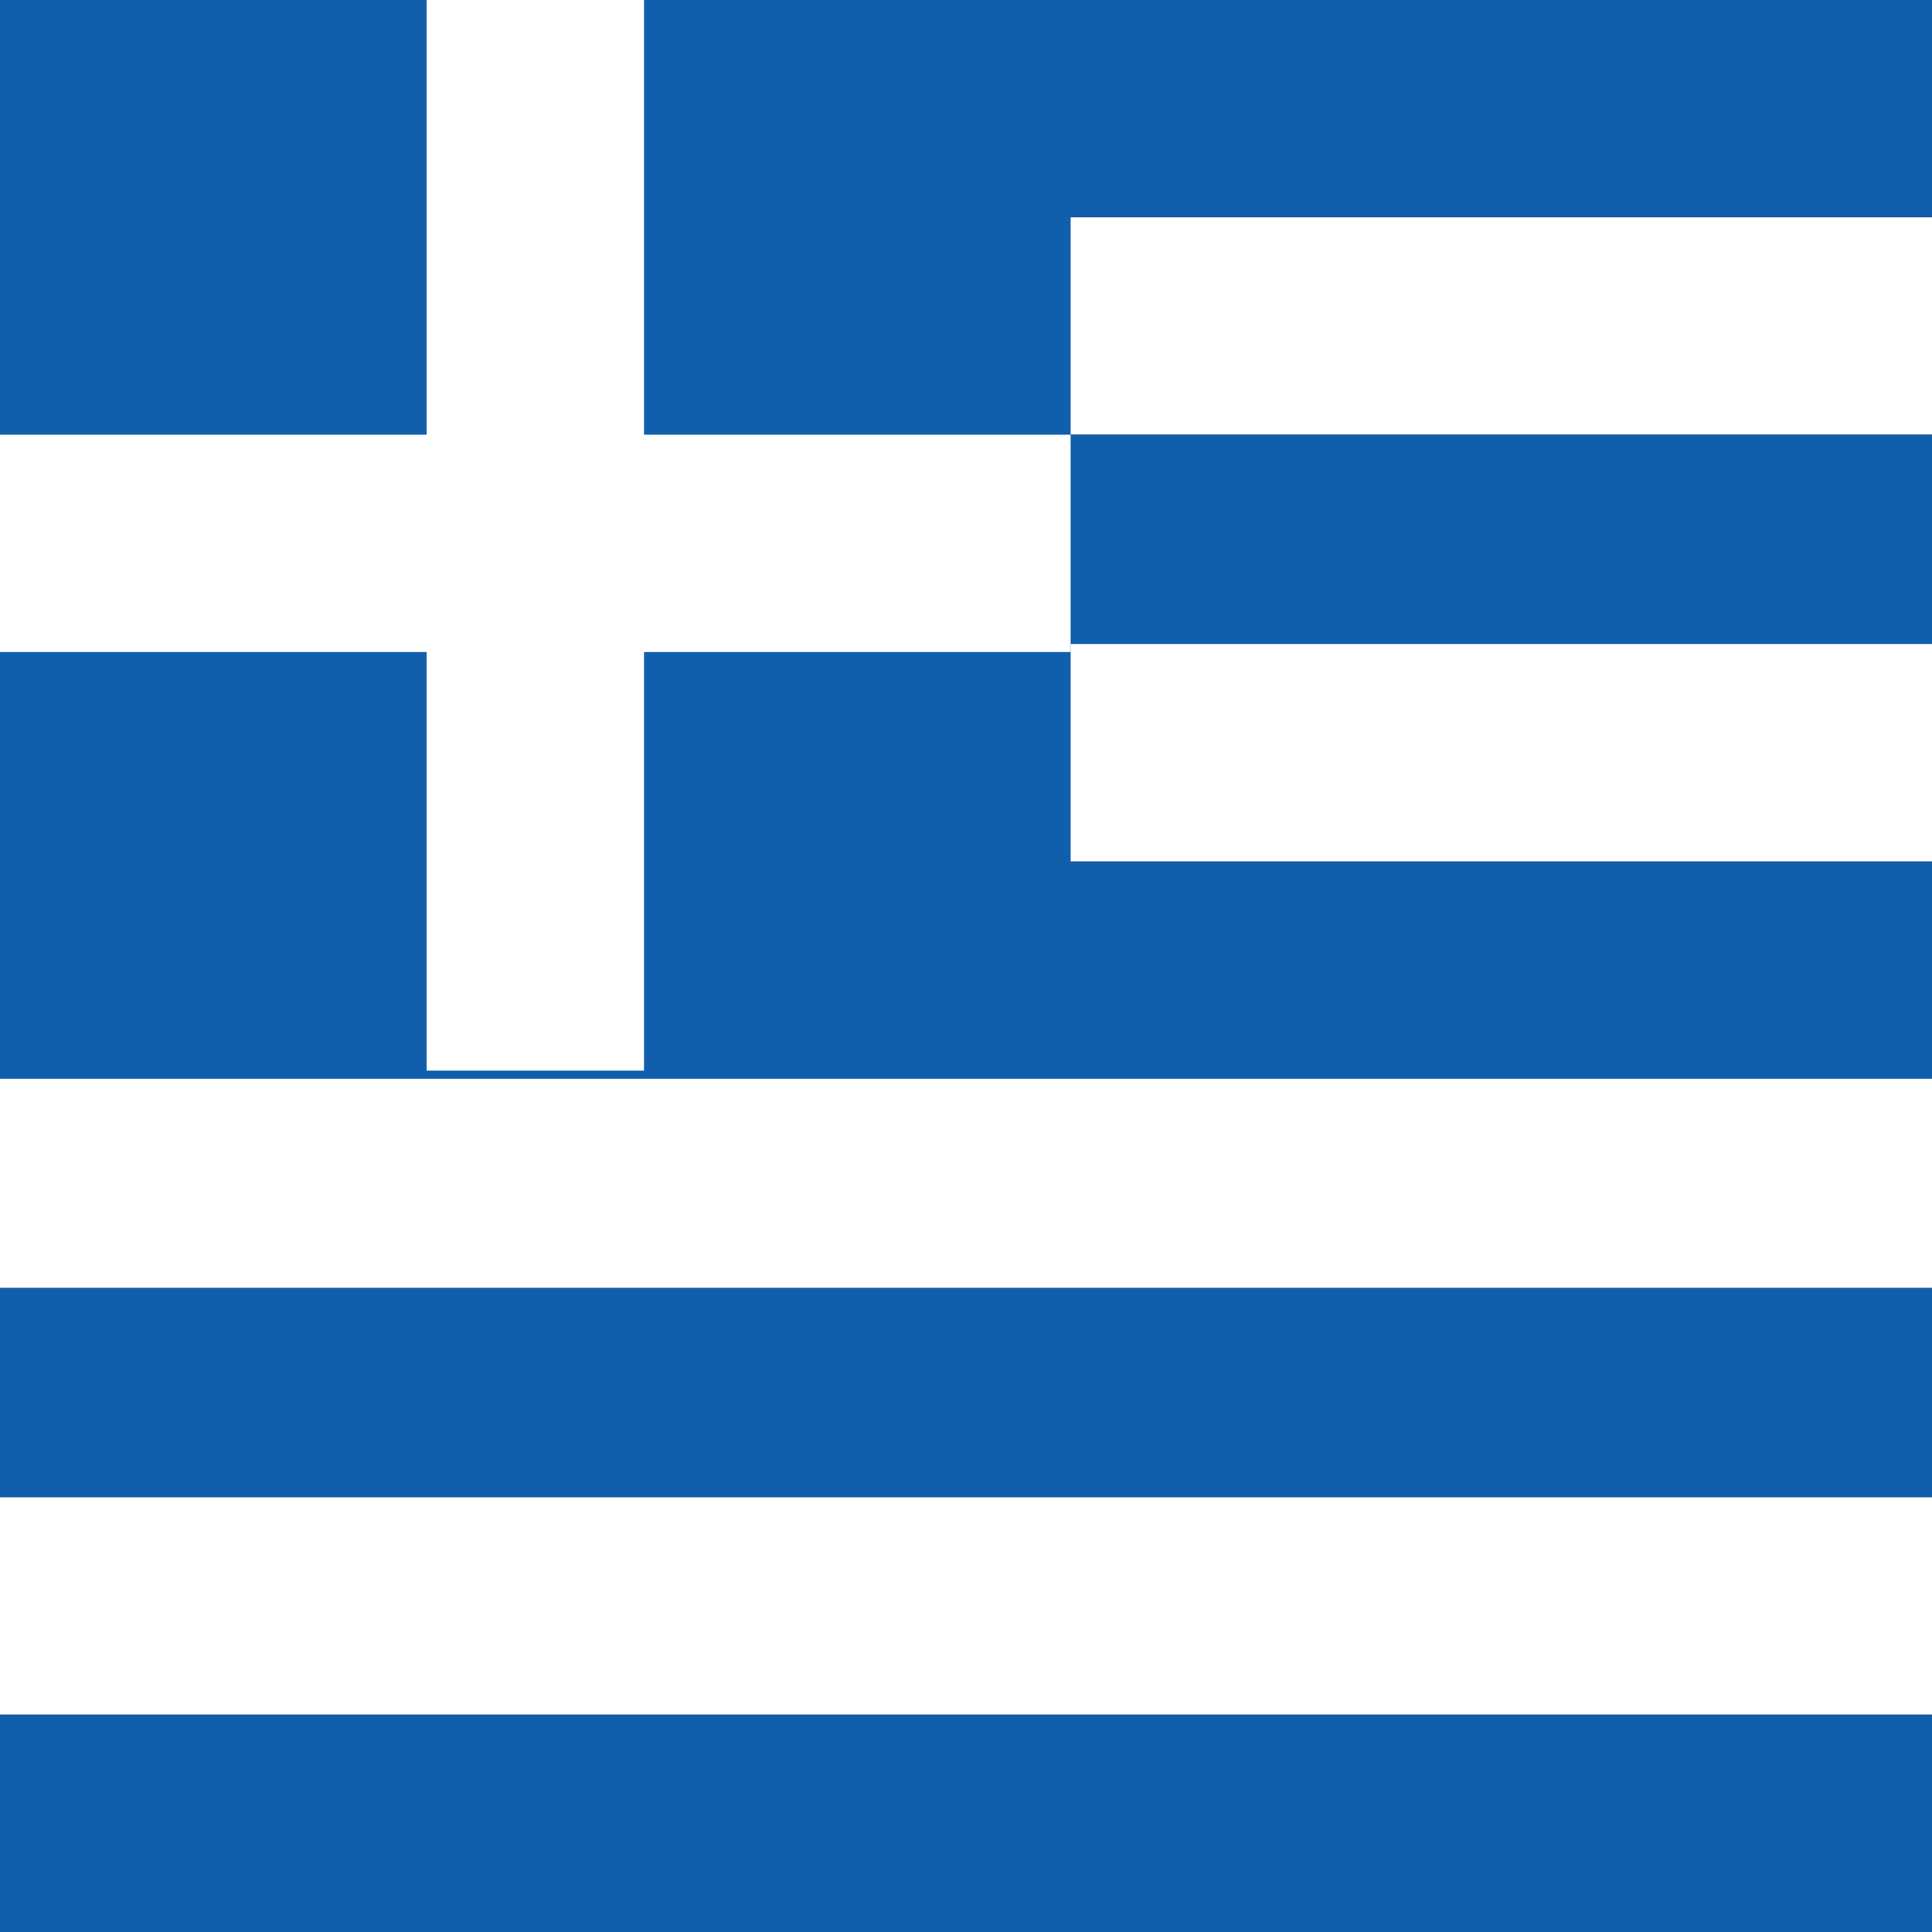 <svg width="24" height="24" viewBox="0 0 24 24" fill="none" xmlns="http://www.w3.org/2000/svg">
<rect x="0" y="0" width="24" height="24" fill="#333333" stroke="none"/>
<path d="M24 13.3H0V16H24V13.3Z" fill="white"/>
<path d="M24 16H0V18.7H24V16Z" fill="#115EAD"/>
<path d="M24 18.6H0V21.3H24V18.6Z" fill="white"/>
<path d="M24 21.3H0V24H24V21.3Z" fill="#115EAD"/>
<path d="M24 0H0V2.7H24V0Z" fill="#115EAD"/>
<path d="M24 10.7H0V13.4H24V10.7Z" fill="#115EAD"/>
<path d="M24 2.7H0V5.4H24V2.7Z" fill="white"/>
<path d="M24 5.4H0V8.1H24V5.4Z" fill="#115EAD"/>
<path d="M24 8H0V10.7H24V8Z" fill="white"/>
<path d="M13.3 0H0V13.3H13.3V0Z" fill="#115EAD"/>
<path d="M13.3 5.4H0V8.1H13.3V5.4Z" fill="white"/>
<path d="M8 0H5.3V13.3H8V0Z" fill="white"/>
</svg>
